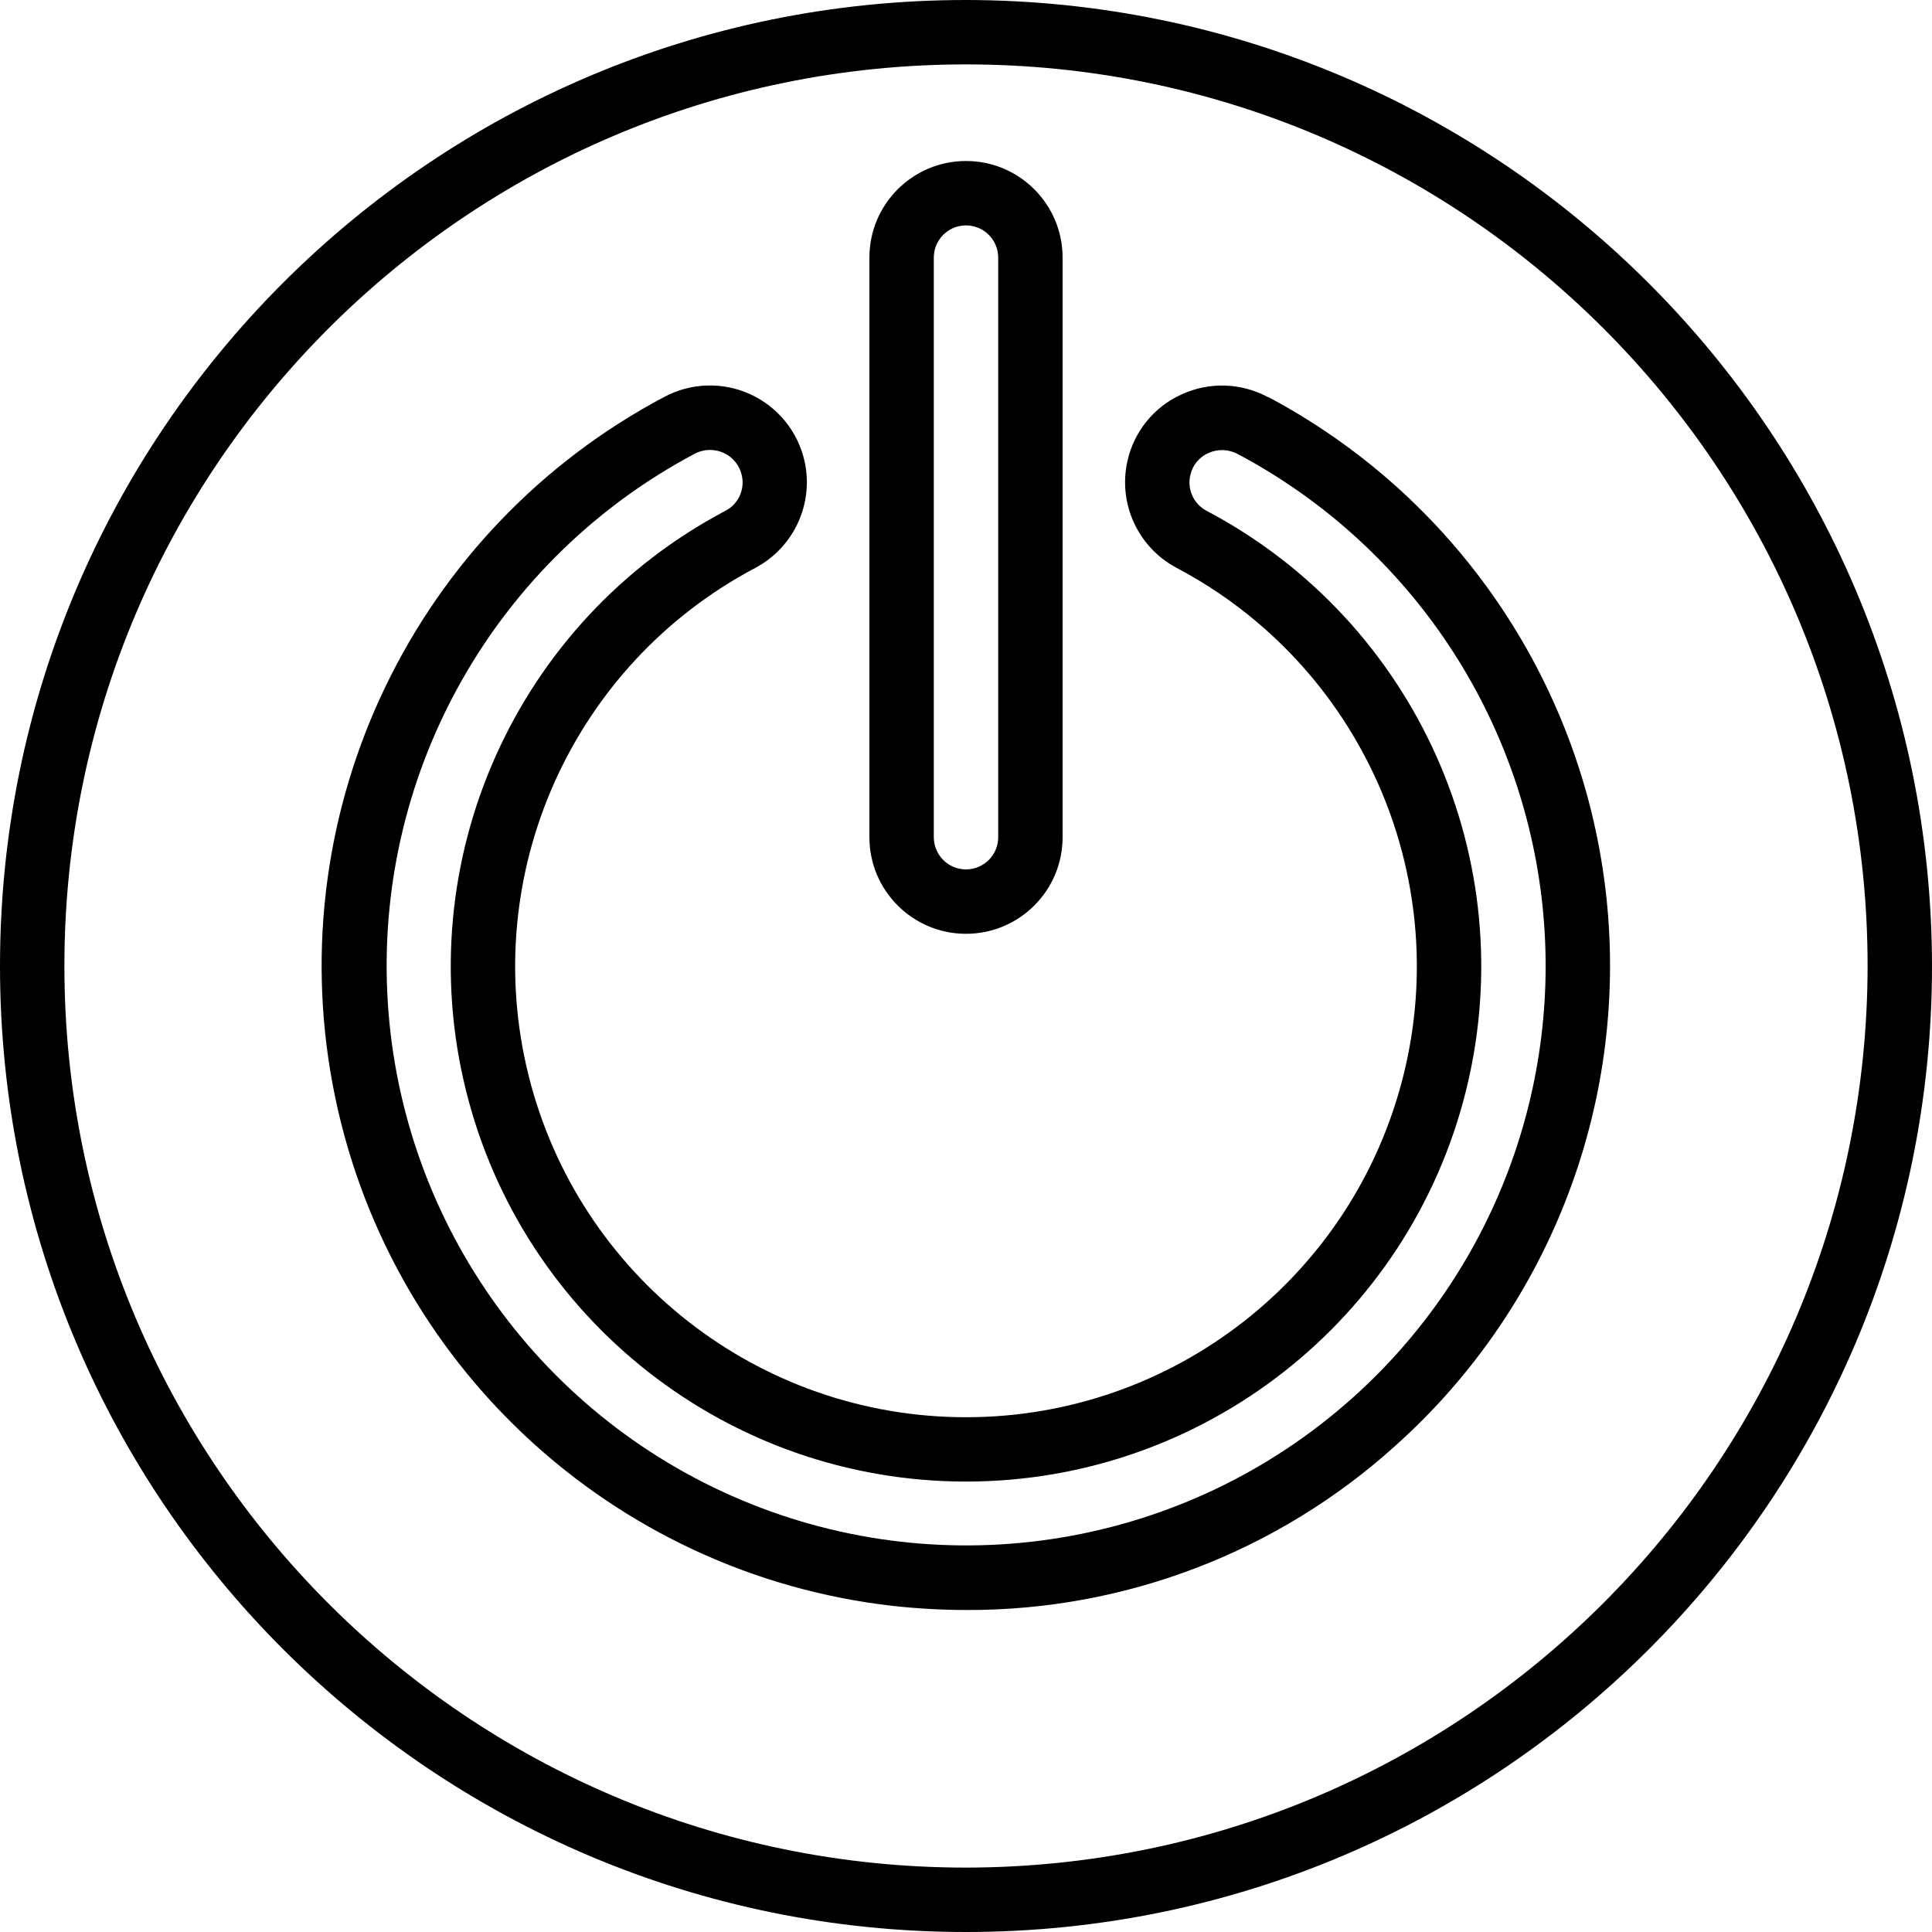 <svg height="480pt" viewBox="0 0 480 480" width="480pt" xmlns="http://www.w3.org/2000/svg"><path d="m240 0c-132.547 0-240 107.453-240 240s107.453 240 240 240 240-107.453 240-240c-.148-132.484-107.516-239.852-240-240zm0 464c-123.711 0-224-100.289-224-224s100.289-224 224-224 224 100.289 224 224c-.141 123.652-100.348 223.859-224 224zm0 0"/><path d="m240 232c13.254 0 24-10.746 24-24v-144c0-13.254-10.746-24-24-24s-24 10.746-24 24v144c0 13.254 10.746 24 24 24zm-8-168c0-4.418 3.582-8 8-8s8 3.582 8 8v144c0 4.418-3.582 8-8 8s-8-3.582-8-8zm0 0"/><path d="m315.023 98.664c-6.684-3.598-14.676-3.832-21.559-.633-6.844 3.125-11.809 9.301-13.387 16.656-2.301 10.555 2.711 21.348 12.258 26.402 45.508 24.051 68.762 76.02 56.371 125.98-12.391 49.957-57.234 85.039-108.707 85.039s-96.316-35.082-108.707-85.039c-12.391-49.961 10.863-101.93 56.371-125.98 9.562-5.078 14.562-15.91 12.23-26.48-1.637-7.348-6.613-13.504-13.453-16.645s-14.754-2.902-21.395.645c-61.969 32.812-95.352 102.152-82.355 171.055 13 68.906 69.348 121.32 139.012 129.305 6.164.684 12.359 1.027 18.562 1.031 39.305.098 77.234-14.449 106.398-40.801 39-34.871 58.488-86.609 52.184-138.547-6.301-51.938-37.598-97.512-83.809-122.043zm20.977 248.672c-41.469 37.051-100.562 46.91-151.812 25.336s-85.5-70.73-87.984-126.285c-2.484-55.551 27.238-107.57 76.355-133.633 1.188-.633 2.508-.965 3.848-.969 1.18 0 2.344.254 3.41.75 2.297 1.055 3.961 3.129 4.488 5.602.797 3.535-.906 7.156-4.137 8.801-52 27.492-78.566 86.887-64.402 143.977 14.164 57.09 65.414 97.176 124.234 97.176s110.07-40.086 124.234-97.176c14.164-57.09-12.402-116.484-64.402-143.977-3.238-1.664-4.934-5.32-4.105-8.867.523-2.434 2.172-4.473 4.441-5.496 2.352-1.082 5.074-.996 7.352.234 41.59 22.074 69.758 63.09 75.438 109.832 5.676 46.742-11.859 93.309-46.957 124.695zm0 0"/></svg>